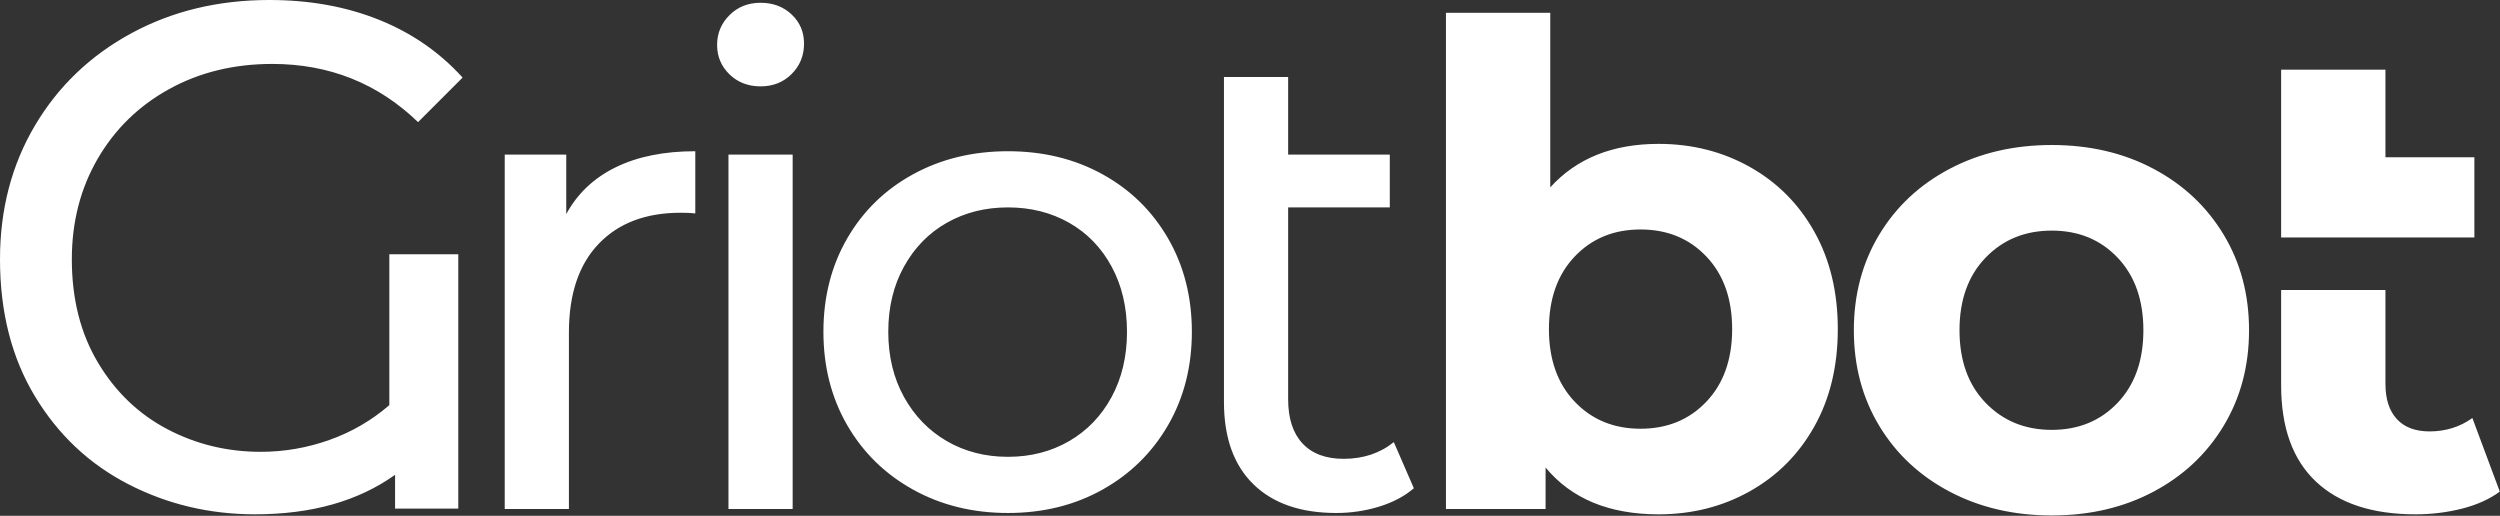 <?xml version="1.0" encoding="UTF-8" standalone="no"?><!DOCTYPE svg PUBLIC "-//W3C//DTD SVG 1.1//EN" "http://www.w3.org/Graphics/SVG/1.1/DTD/svg11.dtd"><svg width="100%" height="100%" viewBox="0 0 4624 954" version="1.1" xmlns="http://www.w3.org/2000/svg" xmlns:xlink="http://www.w3.org/1999/xlink" xml:space="preserve" xmlns:serif="http://www.serif.com/" style="fill-rule:evenodd;clip-rule:evenodd;stroke-linejoin:round;stroke-miterlimit:2;"><rect x="0" y="0" width="4624" height="954" fill="#333333" stroke="none"/><rect id="Artboard5" x="-202.053" y="-8417.09" width="7413.38" height="9647.31" style="fill:none;"/><path d="M720.101,470.325l127.546,-0l0,470.324l-116.917,0l0,-62.444c-68.201,48.715 -154.56,73.073 -259.077,73.073c-84.145,-0 -162.311,-18.6 -234.498,-55.801c-72.187,-37.201 -129.76,-91.452 -172.718,-162.754c-42.958,-71.301 -64.437,-155.668 -64.437,-253.098c-0,-92.117 21.479,-174.49 64.437,-247.12c42.958,-72.63 102.302,-129.538 178.033,-170.725c75.73,-41.187 160.982,-61.78 255.755,-61.78c74.402,0 141.939,12.179 202.612,36.537c60.673,24.357 112.267,60.008 154.782,106.952l-82.373,82.373c-74.402,-71.744 -164.304,-107.617 -269.706,-107.617c-70.859,0 -134.41,15.501 -190.655,46.501c-56.244,31.001 -100.309,73.959 -132.195,128.875c-31.887,54.915 -47.83,116.917 -47.83,186.004c0,73.516 16.165,137.289 48.494,191.318c32.329,54.03 75.066,94.995 128.21,122.896c53.144,27.9 110.717,41.851 172.718,41.851c43.401,-0 85.695,-7.308 126.881,-21.922c41.187,-14.615 78.166,-36.094 110.938,-64.437l0,-279.006Zm327.219,-74.363c20.613,-37.929 51.121,-66.787 91.522,-86.575c40.402,-19.789 89.461,-29.683 147.178,-29.683l-0,115.021c-6.596,-0.825 -15.666,-1.237 -27.209,-1.237c-64.313,-0 -114.815,19.17 -151.507,57.51c-36.691,38.341 -55.036,92.965 -55.036,163.874l-0,326.512l-118.732,-0l0,-655.496l113.784,-0l0,110.074Zm300.047,-110.074l118.732,-0l-0,655.496l-118.732,-0l0,-655.496Zm59.366,-126.152c-23.087,-0 -42.257,-7.421 -57.51,-22.262c-15.254,-14.842 -22.881,-32.981 -22.881,-54.419c0,-21.438 7.627,-39.783 22.881,-55.037c15.253,-15.254 34.423,-22.88 57.51,-22.88c23.087,-0 42.257,7.214 57.511,21.643c15.253,14.429 22.88,32.363 22.88,53.8c0,22.263 -7.627,41.02 -22.88,56.274c-15.254,15.254 -34.424,22.881 -57.511,22.881Zm457.61,789.068c-65.137,0 -123.678,-14.429 -175.623,-43.287c-51.945,-28.858 -92.553,-68.642 -121.823,-119.35c-29.271,-50.708 -43.906,-108.218 -43.906,-172.531c-0,-64.313 14.635,-121.824 43.906,-172.532c29.27,-50.708 69.878,-90.285 121.823,-118.731c51.945,-28.446 110.486,-42.669 175.623,-42.669c65.138,-0 123.473,14.223 175.006,42.669c51.532,28.446 91.934,68.023 121.204,118.731c29.271,50.708 43.906,108.219 43.906,172.532c0,64.313 -14.635,121.823 -43.906,172.531c-29.27,50.708 -69.672,90.492 -121.204,119.35c-51.533,28.858 -109.868,43.287 -175.006,43.287Zm0,-103.89c42.051,0 79.773,-9.688 113.166,-29.064c33.393,-19.376 59.572,-46.586 78.536,-81.628c18.964,-35.042 28.446,-75.238 28.446,-120.586c0,-45.349 -9.482,-85.545 -28.446,-120.587c-18.964,-35.042 -45.143,-62.045 -78.536,-81.009c-33.393,-18.964 -71.115,-28.446 -113.166,-28.446c-42.05,-0 -79.772,9.482 -113.165,28.446c-33.394,18.964 -59.778,45.967 -79.155,81.009c-19.376,35.042 -29.064,75.238 -29.064,120.587c-0,45.348 9.688,85.544 29.064,120.586c19.377,35.042 45.761,62.252 79.155,81.628c33.393,19.376 71.115,29.064 113.165,29.064Zm750.729,58.129c-17.315,14.842 -38.753,26.179 -64.313,34.012c-25.56,7.833 -51.945,11.749 -79.154,11.749c-65.962,0 -117.082,-17.727 -153.361,-53.181c-36.279,-35.455 -54.419,-86.163 -54.419,-152.125l0,-601.077l118.731,-0l0,143.467l187.992,-0l-0,97.706l-187.992,-0l0,354.957c0,35.454 8.864,62.664 26.591,81.628c17.727,18.964 43.082,28.446 76.062,28.446c36.28,-0 67.199,-10.307 92.759,-30.92l37.104,85.338Zm452.663,-636.944c61.839,0 118.113,14.223 168.821,42.669c50.708,28.446 90.492,68.436 119.35,119.968c28.858,51.533 43.288,111.517 43.288,179.953c-0,68.435 -14.43,128.419 -43.288,179.952c-28.858,51.532 -68.642,91.522 -119.35,119.968c-50.708,28.446 -106.982,42.669 -168.821,42.669c-91.522,-0 -161.194,-28.858 -209.016,-86.575l-0,76.681l-184.281,-0l-0,-917.695l192.938,0l0,322.801c48.647,-53.594 115.433,-80.391 200.359,-80.391Zm-33.393,526.871c49.471,-0 90.079,-16.697 121.823,-50.09c31.744,-33.393 47.617,-78.124 47.617,-134.191c-0,-56.068 -15.873,-100.798 -47.617,-134.192c-31.744,-33.393 -72.352,-50.089 -121.823,-50.089c-49.471,-0 -90.079,16.696 -121.823,50.089c-31.744,33.394 -47.617,78.124 -47.617,134.192c0,56.067 15.873,100.798 47.617,134.191c31.744,33.393 72.352,50.09 121.823,50.09Zm760.623,160.404c-70.085,-0 -132.955,-14.636 -188.61,-43.906c-55.655,-29.271 -99.149,-69.879 -130.481,-121.824c-31.332,-51.944 -46.998,-110.898 -46.998,-176.86c0,-65.962 15.666,-124.915 46.998,-176.86c31.332,-51.945 74.826,-92.553 130.481,-121.823c55.655,-29.271 118.525,-43.906 188.61,-43.906c70.084,-0 132.748,14.635 187.991,43.906c55.243,29.27 98.531,69.878 129.862,121.823c31.332,51.945 46.998,110.898 46.998,176.86c0,65.962 -15.666,124.916 -46.998,176.86c-31.331,51.945 -74.619,92.553 -129.862,121.824c-55.243,29.27 -117.907,43.906 -187.991,43.906Zm-0,-158.309c49.471,0 90.079,-16.696 121.823,-50.09c31.744,-33.393 47.616,-78.123 47.616,-134.191c0,-56.067 -15.872,-100.798 -47.616,-134.191c-31.744,-33.393 -72.352,-50.09 -121.823,-50.09c-49.472,0 -90.286,16.697 -122.442,50.09c-32.156,33.393 -48.235,78.124 -48.235,134.191c0,56.068 16.079,100.798 48.235,134.191c32.156,33.394 72.97,50.09 122.442,50.09Zm424.217,-355.832l-0,-310.417l192.938,0l0,162.019l164.493,-0l-0,148.414l-155.217,0l0,-0.016l-202.214,0Zm-0,273.345l-0,-176.239l192.938,-0l0,173.766c0,28.034 7.009,49.677 21.026,64.931c14.017,15.254 34.217,22.881 60.602,22.881c29.683,-0 56.068,-8.246 79.154,-24.736l50.709,136.046c-18.964,14.017 -42.257,24.53 -69.879,31.538c-27.621,7.009 -56.273,10.513 -85.956,10.513c-79.979,-0 -141.406,-20.201 -184.281,-60.602c-42.875,-40.402 -64.313,-99.768 -64.313,-178.098Z" style="fill:#fff;"/></svg>